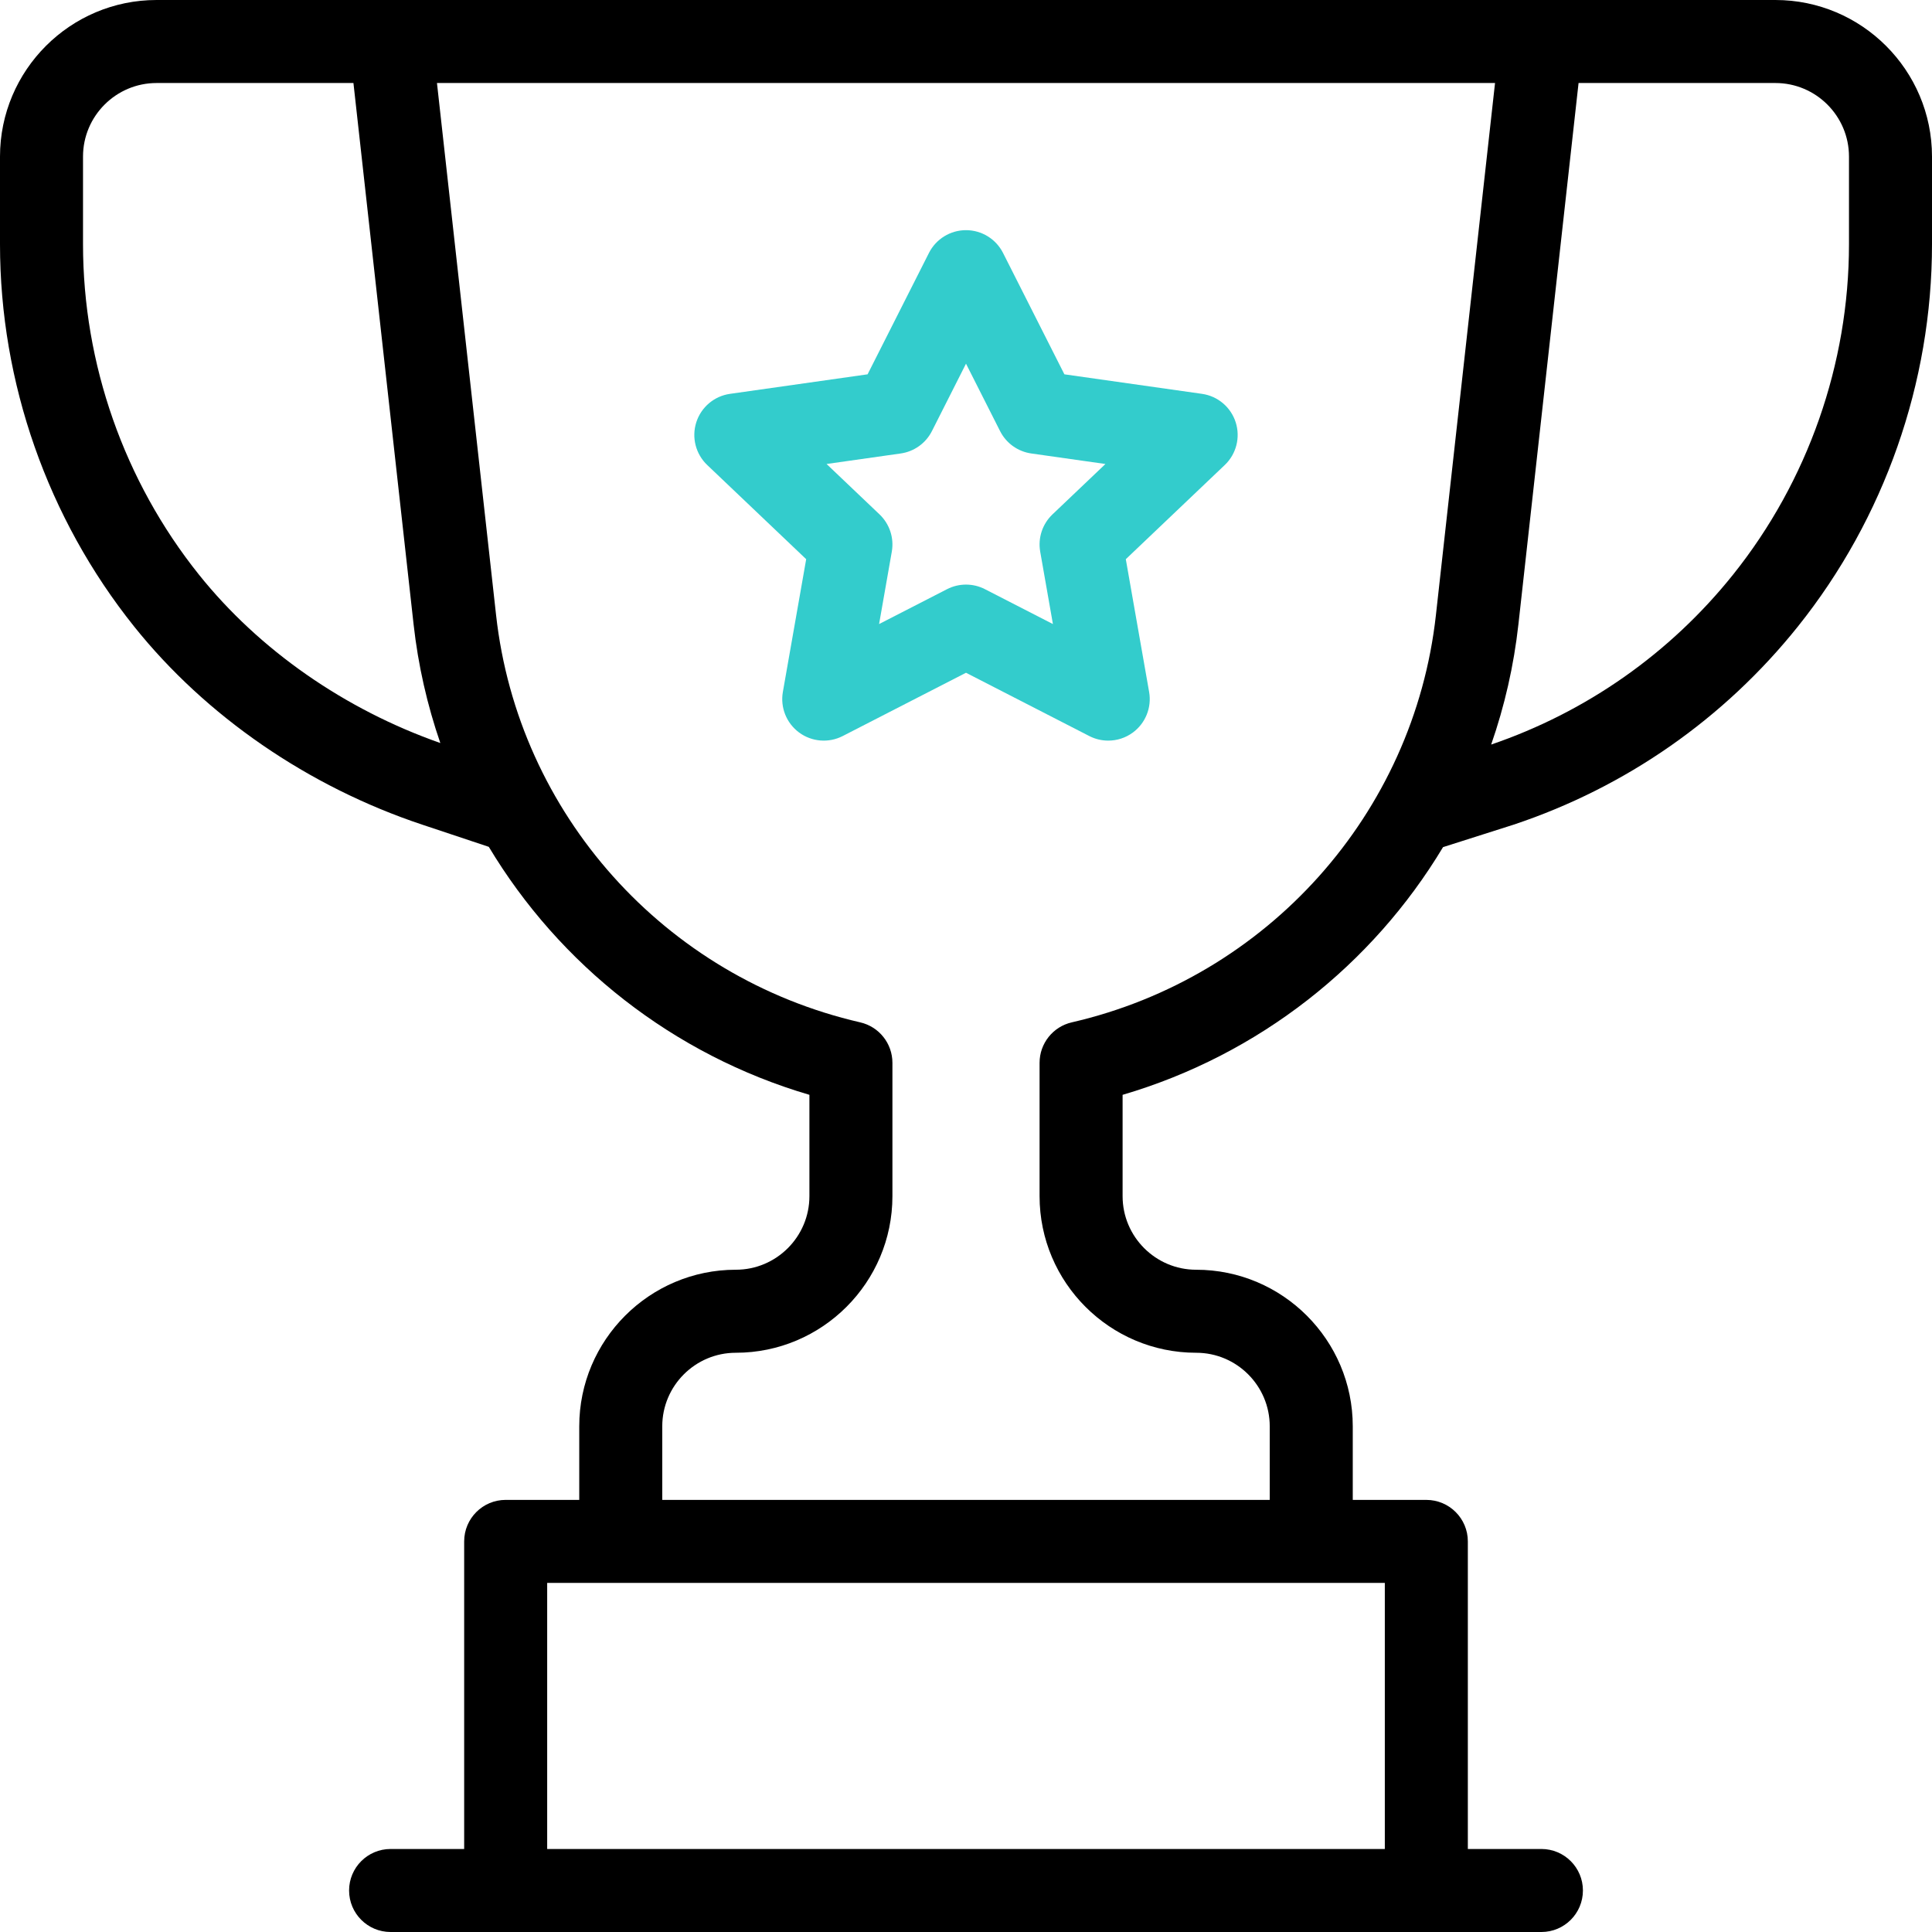 <?xml version="1.0" encoding="UTF-8"?>
<!-- Generator: Adobe Illustrator 24.2.3, SVG Export Plug-In . SVG Version: 6.00 Build 0)  -->
<svg xmlns="http://www.w3.org/2000/svg" xmlns:xlink="http://www.w3.org/1999/xlink" version="1.1" id="Capa_1" x="0px" y="0px" viewBox="0 0 512 512" style="enable-background:new 0 0 512 512;" xml:space="preserve" width="512" height="512">
<g id="_x3C_Group_x3E__10_">
	<path d="M470.502,0H41.498C18.616,0,0,18.616,0,41.498v23.233c0,36.674,12.617,72.642,35.526,101.277   c19.049,23.812,46.162,42.466,76.347,52.527l17.666,5.889c18.72,31.217,48.779,55.091,84.963,65.717v26.854   c0,10.751-8.747,19.498-19.498,19.498c-22.882,0-41.498,18.616-41.498,41.498v19.497h-19.498c-6.075,0-11,4.925-11,11V490h-19.497   c-6.075,0-11,4.925-11,11s4.925,11,11,11h304.979c6.075,0,11-4.925,11-11s-4.925-11-11-11h-19.497v-81.511c0-6.075-4.925-11-11-11   h-19.498v-19.497c0-22.882-18.616-41.498-41.498-41.498c-10.751,0-19.498-8.747-19.498-19.498v-26.854   c36.156-10.618,66.197-34.464,84.92-65.645l18.583-5.915c0.048-0.015,0.096-0.03,0.143-0.046   c29.715-9.905,55.764-28.068,75.33-52.526C499.383,137.373,512,101.405,512,64.731V41.498C512,18.616,493.384,0,470.502,0z    M52.706,152.266C32.905,127.516,22,96.429,22,64.731V41.498C22,30.747,30.747,22,41.498,22h52.167l15.939,143.451   c1.208,10.87,3.618,21.401,7.088,31.459C91.348,188.022,68.687,172.243,52.706,152.266z M366.992,490H145.008v-70.511h221.984V490z    M284.031,270.935c-4.994,1.148-8.533,5.595-8.533,10.72v35.342c0,22.882,18.616,41.498,41.498,41.498   c10.751,0,19.498,8.747,19.498,19.498v19.497H175.506v-19.497c0-10.751,8.747-19.498,19.498-19.498   c22.882,0,41.498-18.616,41.498-41.498v-35.342c0-5.125-3.539-9.571-8.533-10.72c-51.874-11.936-90.654-55.302-96.499-107.913   L115.801,22h280.398L380.53,163.021C374.686,215.633,335.905,258.999,284.031,270.935z M490,64.731   c0,31.697-10.905,62.784-30.706,87.534c-16.693,20.866-38.85,36.419-64.12,45.051c3.545-10.179,5.998-20.85,7.221-31.866   L418.335,22h52.167C481.253,22,490,30.747,490,41.498V64.731z"/>
	<g>
		<path style="fill:#33CCCC;" d="M293.696,196.273c-1.716,0-3.438-0.4-5.022-1.214L256,178.288l-32.674,16.771    c-3.716,1.907-8.189,1.546-11.551-0.932c-3.36-2.478-5.029-6.645-4.307-10.758l6.179-35.178l-26.227-24.959    c-3.056-2.908-4.179-7.307-2.894-11.323c1.286-4.017,4.756-6.944,8.932-7.536l36.465-5.175l16.259-32.166    c1.872-3.702,5.668-6.037,9.817-6.037s7.945,2.335,9.817,6.037l16.259,32.166l36.465,5.175c4.176,0.592,7.646,3.52,8.932,7.536    c1.285,4.017,0.162,8.415-2.894,11.323l-26.227,24.959l6.179,35.178c0.723,4.113-0.946,8.28-4.307,10.758    C298.297,195.549,296.003,196.273,293.696,196.273z M256,154.924c1.724,0,3.446,0.404,5.023,1.214l18.012,9.245l-3.371-19.19    c-0.638-3.627,0.583-7.333,3.251-9.872l14.036-13.357l-19.647-2.788c-3.561-0.505-6.649-2.719-8.272-5.929L256,96.38    l-9.031,17.866c-1.623,3.21-4.712,5.424-8.272,5.929l-19.647,2.788l14.036,13.357c2.668,2.539,3.889,6.245,3.251,9.872    l-3.371,19.19l18.012-9.245C252.554,155.328,254.277,154.924,256,154.924z"/>
	</g>
</g>















</svg>

